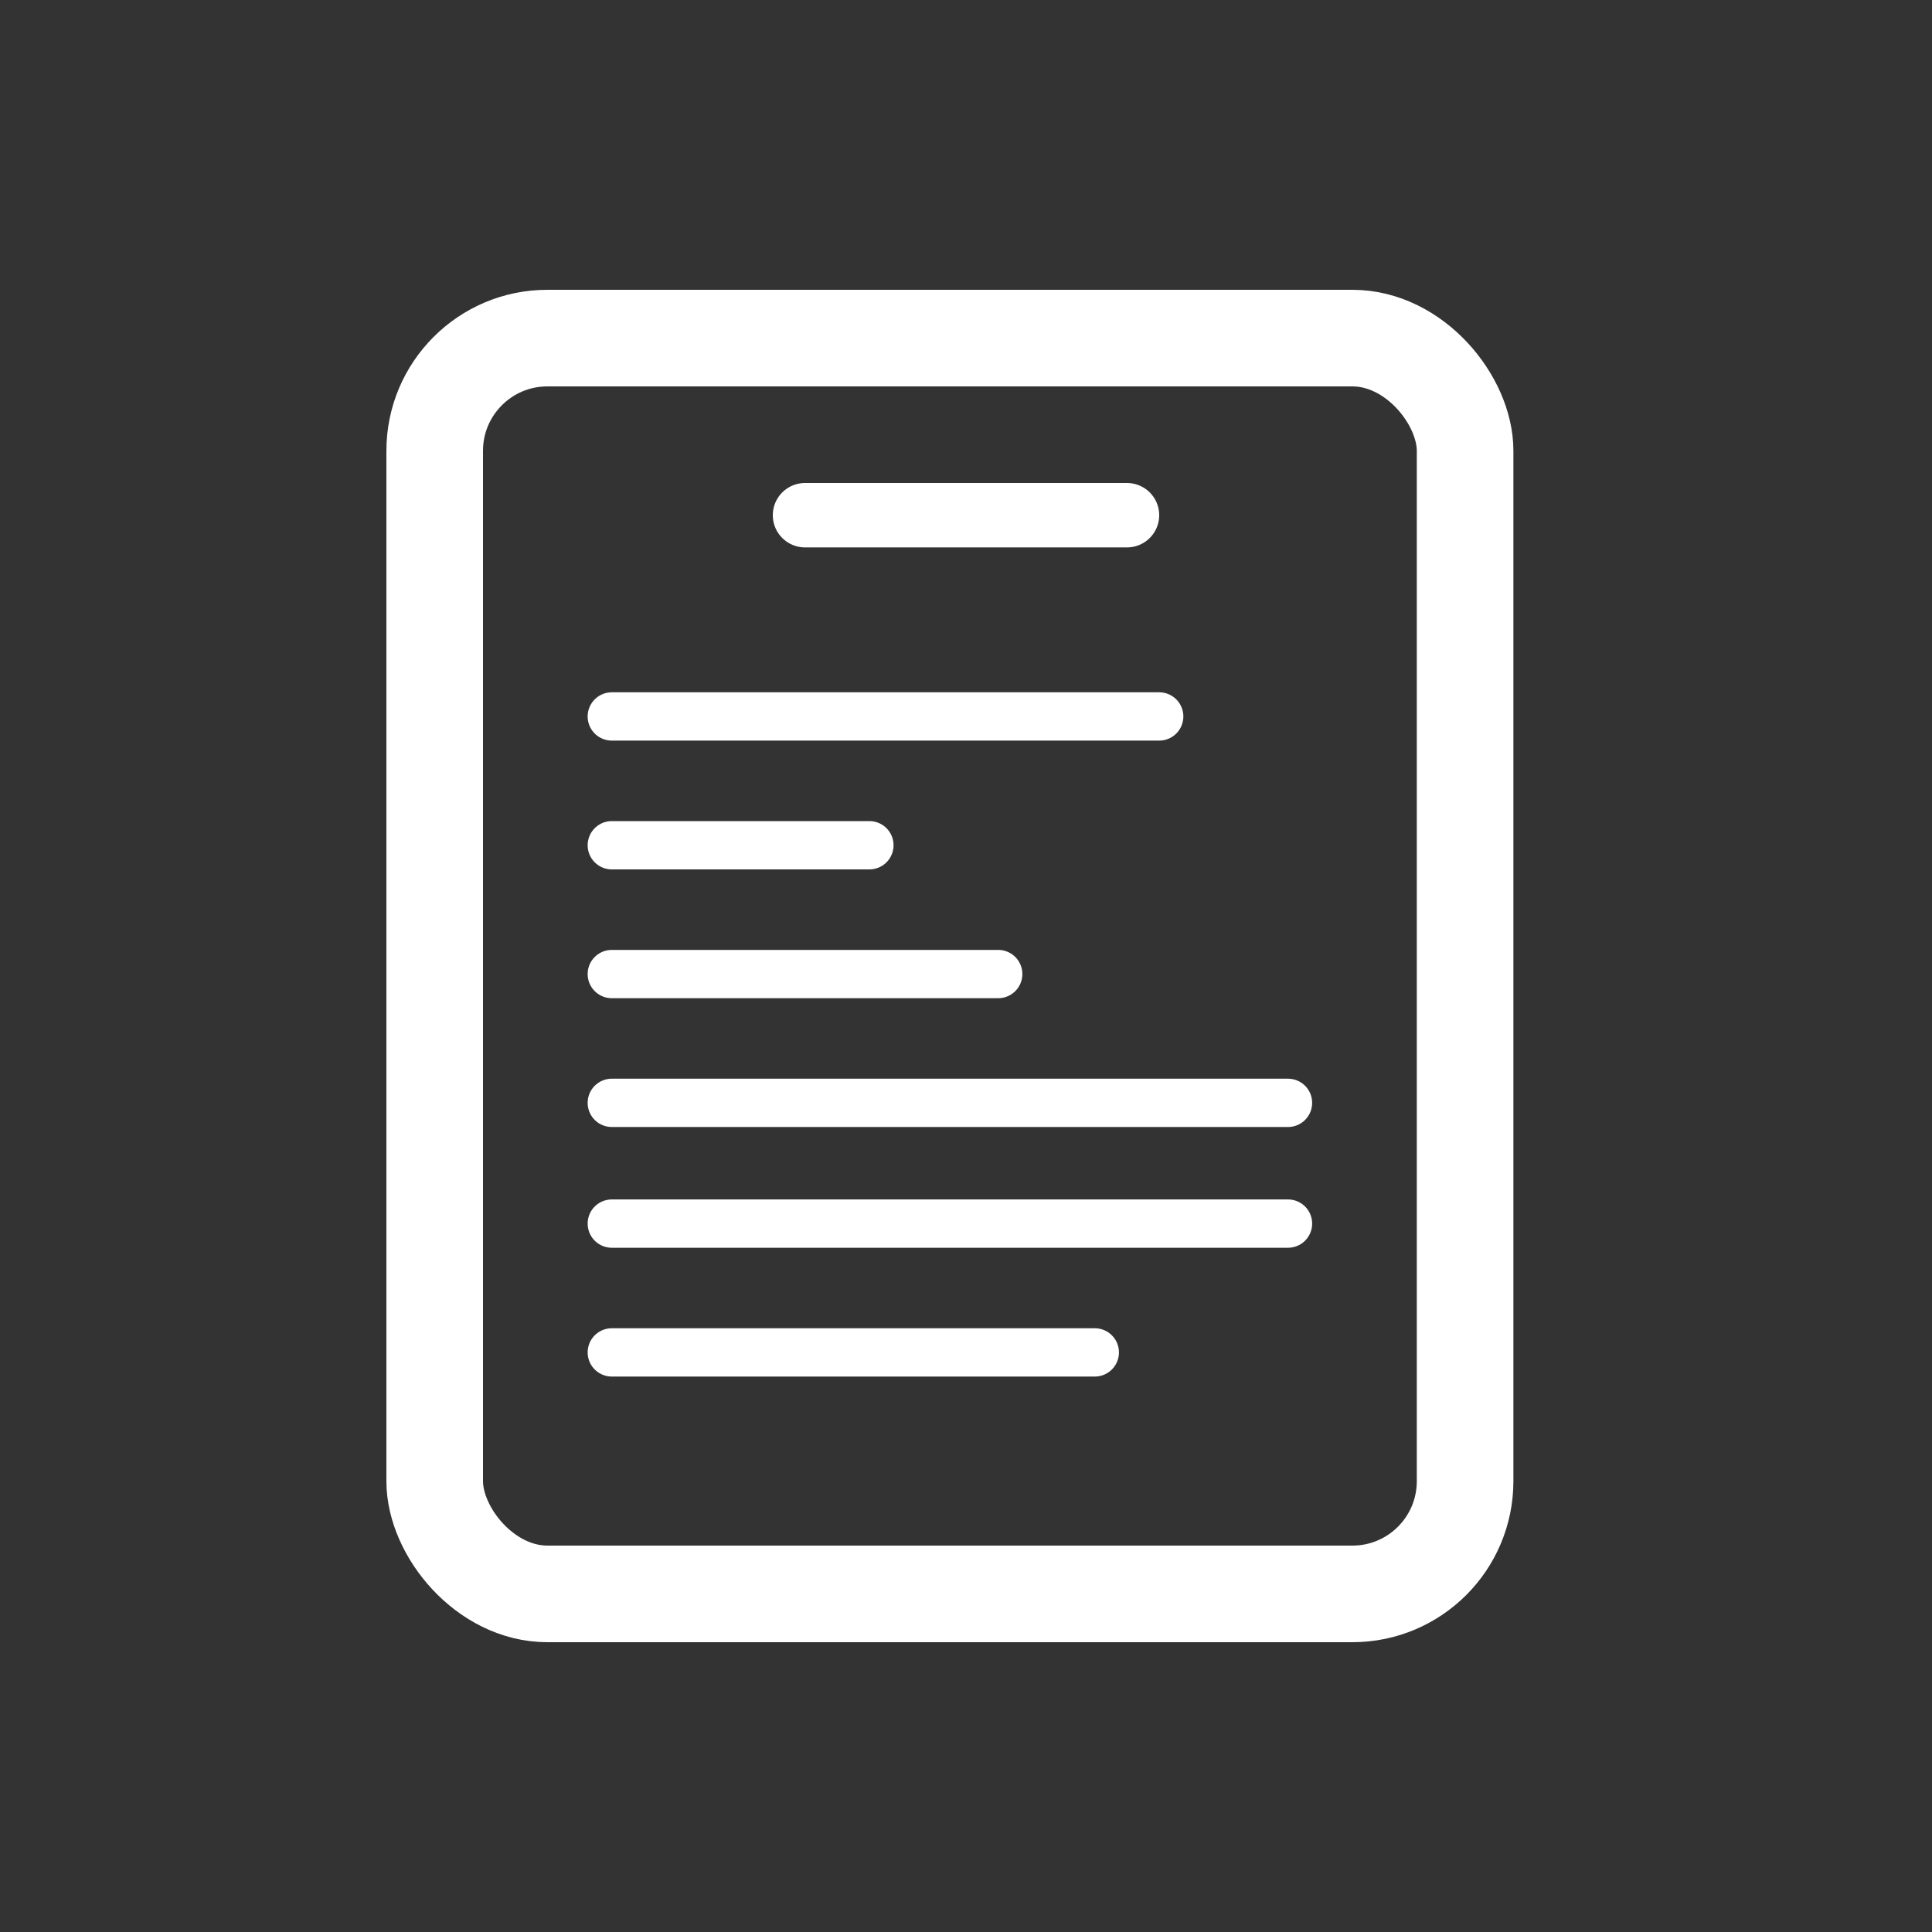 <svg width="60" height="60" viewBox="0 0 60 60" fill="none" xmlns="http://www.w3.org/2000/svg">
<rect x="0" y="0" width="60" height="60" fill="#333333" stroke="none"/>
<rect x="13.5" y="10.5" width="32" height="39" rx="3.5" stroke="white" stroke-width="3"/>
<path d="M25 16H35" stroke="white" stroke-width="2" stroke-linecap="round"/>
<path d="M19 22.25L36 22.25" stroke="white" stroke-width="1.5" stroke-linecap="round"/>
<path d="M19 26.25L27 26.25" stroke="white" stroke-width="1.5" stroke-linecap="round"/>
<path d="M19 30.25L31 30.25" stroke="white" stroke-width="1.5" stroke-linecap="round"/>
<path d="M19 34.25L40 34.25" stroke="white" stroke-width="1.5" stroke-linecap="round"/>
<path d="M19 38L40 38" stroke="white" stroke-width="1.5" stroke-linecap="round"/>
<path d="M19 42L34 42" stroke="white" stroke-width="1.5" stroke-linecap="round"/>
</svg>

